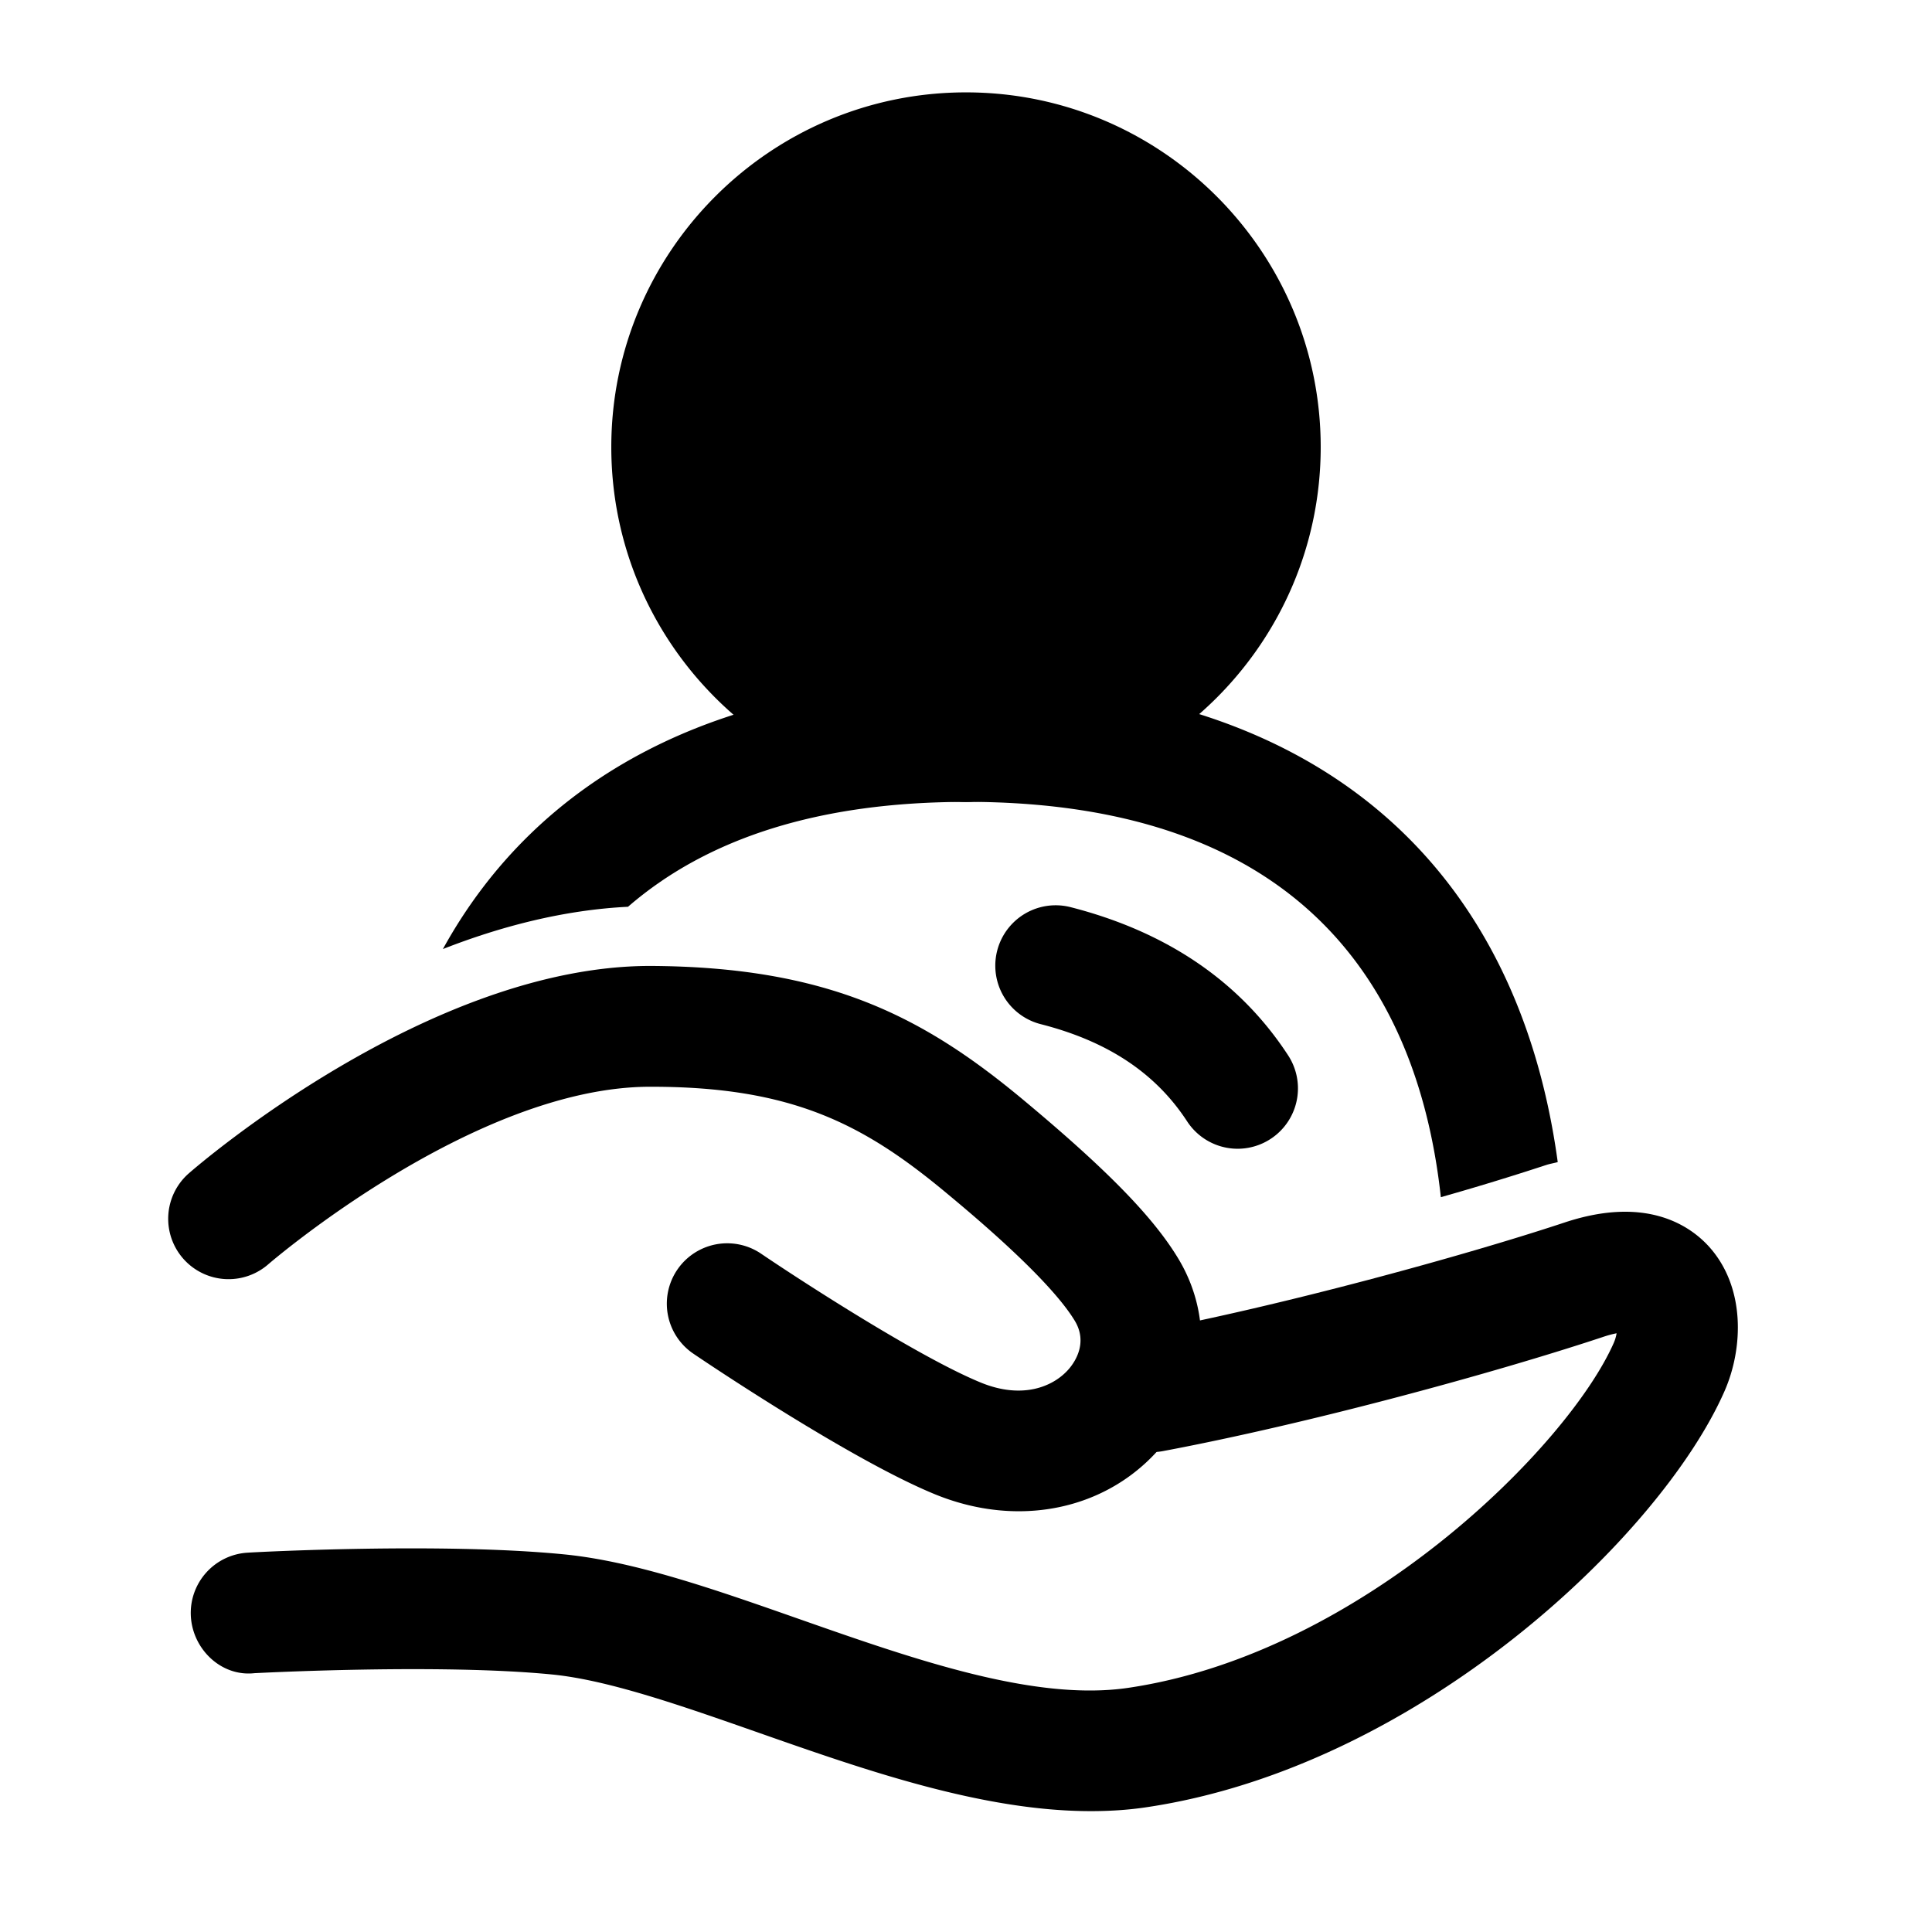 <svg t="1567183814573" class="icon" viewBox="0 0 1024 1024" version="1.1" xmlns="http://www.w3.org/2000/svg" p-id="10514" width="200" height="200"><path d="M578.24 959.936c-57.632 0.032-120.16-21.92-176.256-41.6-40.896-14.336-79.552-27.872-109.312-30.816-59.936-5.92-156.8-0.736-157.824-0.704-17.472 1.952-32.736-12.576-33.696-30.208a32 32 0 0 1 30.208-33.664c4.16-0.288 102.72-5.504 167.552 0.896 37.408 3.68 79.552 18.464 124.192 34.112 61.632 21.632 125.312 43.936 174.88 36.64 124.32-18.336 233.664-128.832 257.408-182.976a21.184 21.184 0 0 0 1.44-4.96 57.184 57.184 0 0 0-7.104 1.92c-57.152 18.976-155.456 45.856-232.704 60.416a32 32 0 1 1-11.872-62.88c73.696-13.92 170.624-40.416 224.448-58.272 43.168-14.208 66.144 1.888 76.064 12.736 19.616 21.6 18.336 54.112 8.352 76.8-33.632 76.608-162.176 199.232-306.688 220.544-9.472 1.408-19.2 2.016-29.088 2.016z"   p-id="10515"></path><path d="M539.968 800.992c-14.496 0-29.44-2.912-44.096-8.864-45.344-18.464-125.024-72.352-128.384-74.656a32 32 0 1 1 35.904-52.992c21.408 14.528 84.128 55.136 116.64 68.384 21.984 8.96 38.496 2.08 46.592-7.392 3.232-3.808 10.016-13.92 3.008-25.472-13.504-22.272-54.464-56.416-67.936-67.616C457.824 595.84 419.872 576 345.312 576h-0.992c-93.024 0.192-201.088 93.184-202.144 94.112a32 32 0 1 1-42.048-48.256c5.12-4.48 127.04-109.632 244.064-109.888 94.976 0.352 145.536 27.104 198.432 71.2 43.904 36.608 68.352 61.6 81.696 83.584 19.328 31.744 15.776 71.104-8.992 100.192-18.976 22.272-46.208 34.048-75.36 34.048z"  p-id="10516"></path><path d="M512 236.96m-156 0a156 156 0 1 0 312 0 156 156 0 1 0-312 0Z"  p-id="10517"></path><path d="M512 424.96c-103.648 0-188-84.352-188-188S408.352 48.96 512 48.96s188 84.352 188 188S615.648 424.96 512 424.96z m0-312c-68.384 0-124 55.616-124 124S443.616 360.96 512 360.96s124-55.616 124-124S580.384 112.96 512 112.96zM656.032 608.864a31.968 31.968 0 0 1-26.816-14.496c-16.736-25.664-42.176-42.528-77.76-51.584a32 32 0 0 1 15.808-62.016c51.104 13.024 89.984 39.488 115.488 78.624a32 32 0 0 1-26.72 49.472z"  p-id="10518"></path><path d="M512 424.992c183.552 0 240.32 105.6 251.68 209.536a1417.408 1417.408 0 0 0 55.936-17.088c2.112-0.672 3.936-0.928 6.016-1.504-22.24-162.848-133.632-254.944-313.632-254.944a32 32 0 0 0 0 64z"  p-id="10519"></path><path d="M332.864 480.608c42.304-36.672 101.92-55.584 179.136-55.584a32 32 0 0 0 0-64c-130.88 0-226.72 50.272-277.248 141.984 30.976-12.128 64.32-20.736 98.112-22.4z"  p-id="10520"></path></svg>
